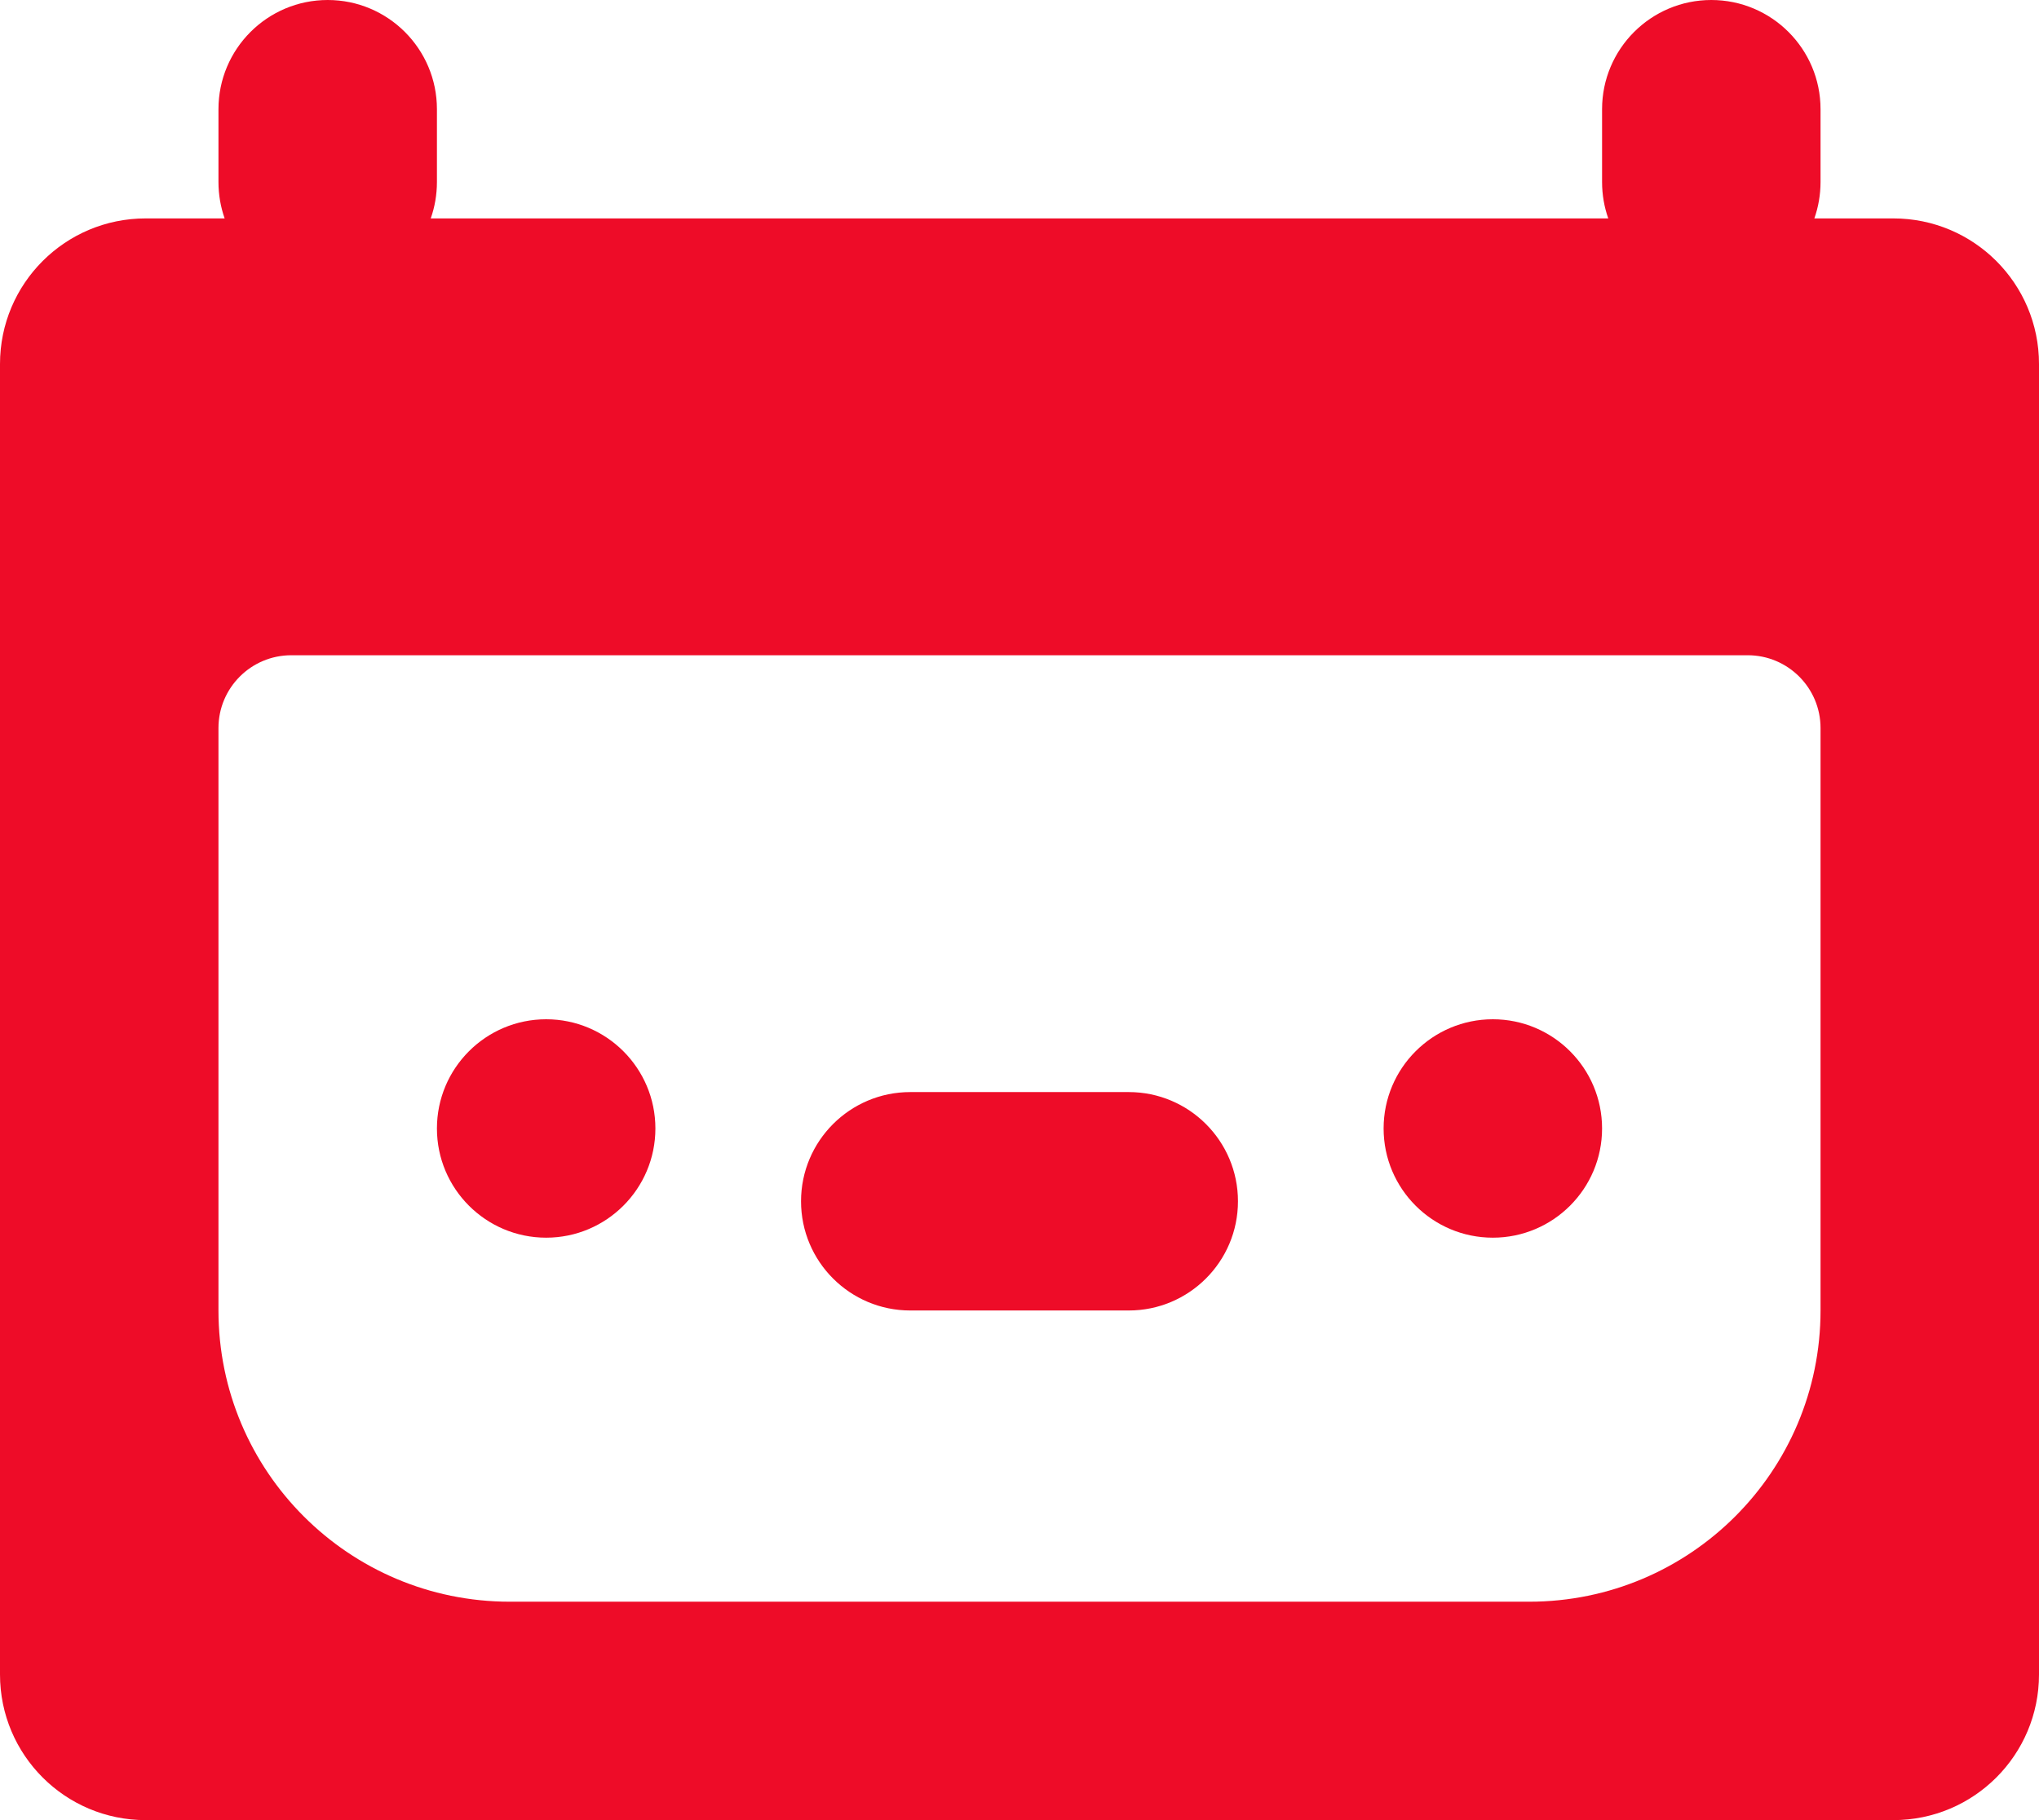 <svg width="28" height="25" viewBox="0 0 28 25" fill="none" xmlns="http://www.w3.org/2000/svg">
<path fill-rule="evenodd" clip-rule="evenodd" d="M4.5 0C3.672 0 3 0.672 3 1.5V2.5C3 2.675 3.03 2.844 3.085 3H2C0.895 3 0 3.895 0 5V23C0 24.105 0.895 25 2 25H26C27.105 25 28 24.105 28 23V5C28 3.895 27.105 3 26 3H24.915C24.97 2.844 25 2.675 25 2.5V1.5C25 0.672 24.328 0 23.5 0C22.672 0 22 0.672 22 1.5V2.5C22 2.675 22.03 2.844 22.085 3H5.915C5.97 2.844 6 2.675 6 2.5V1.5C6 0.672 5.328 0 4.5 0ZM3 10C3 9.448 3.448 9 4 9H24C24.552 9 25 9.448 25 10V18C25 20.209 23.209 22 21 22H7C4.791 22 3 20.209 3 18V10ZM6 15.5C6 14.672 6.672 14 7.5 14C8.328 14 9 14.672 9 15.5C9 16.328 8.328 17 7.5 17C6.672 17 6 16.328 6 15.5ZM12.5 15C11.672 15 11 15.672 11 16.5C11 17.328 11.672 18 12.5 18H15.5C16.328 18 17 17.328 17 16.5C17 15.672 16.328 15 15.5 15H12.5ZM19 15.5C19 14.672 19.672 14 20.5 14C21.328 14 22 14.672 22 15.5C22 16.328 21.328 17 20.5 17C19.672 17 19 16.328 19 15.5Z" fill="#EE0C28"/>
</svg>
